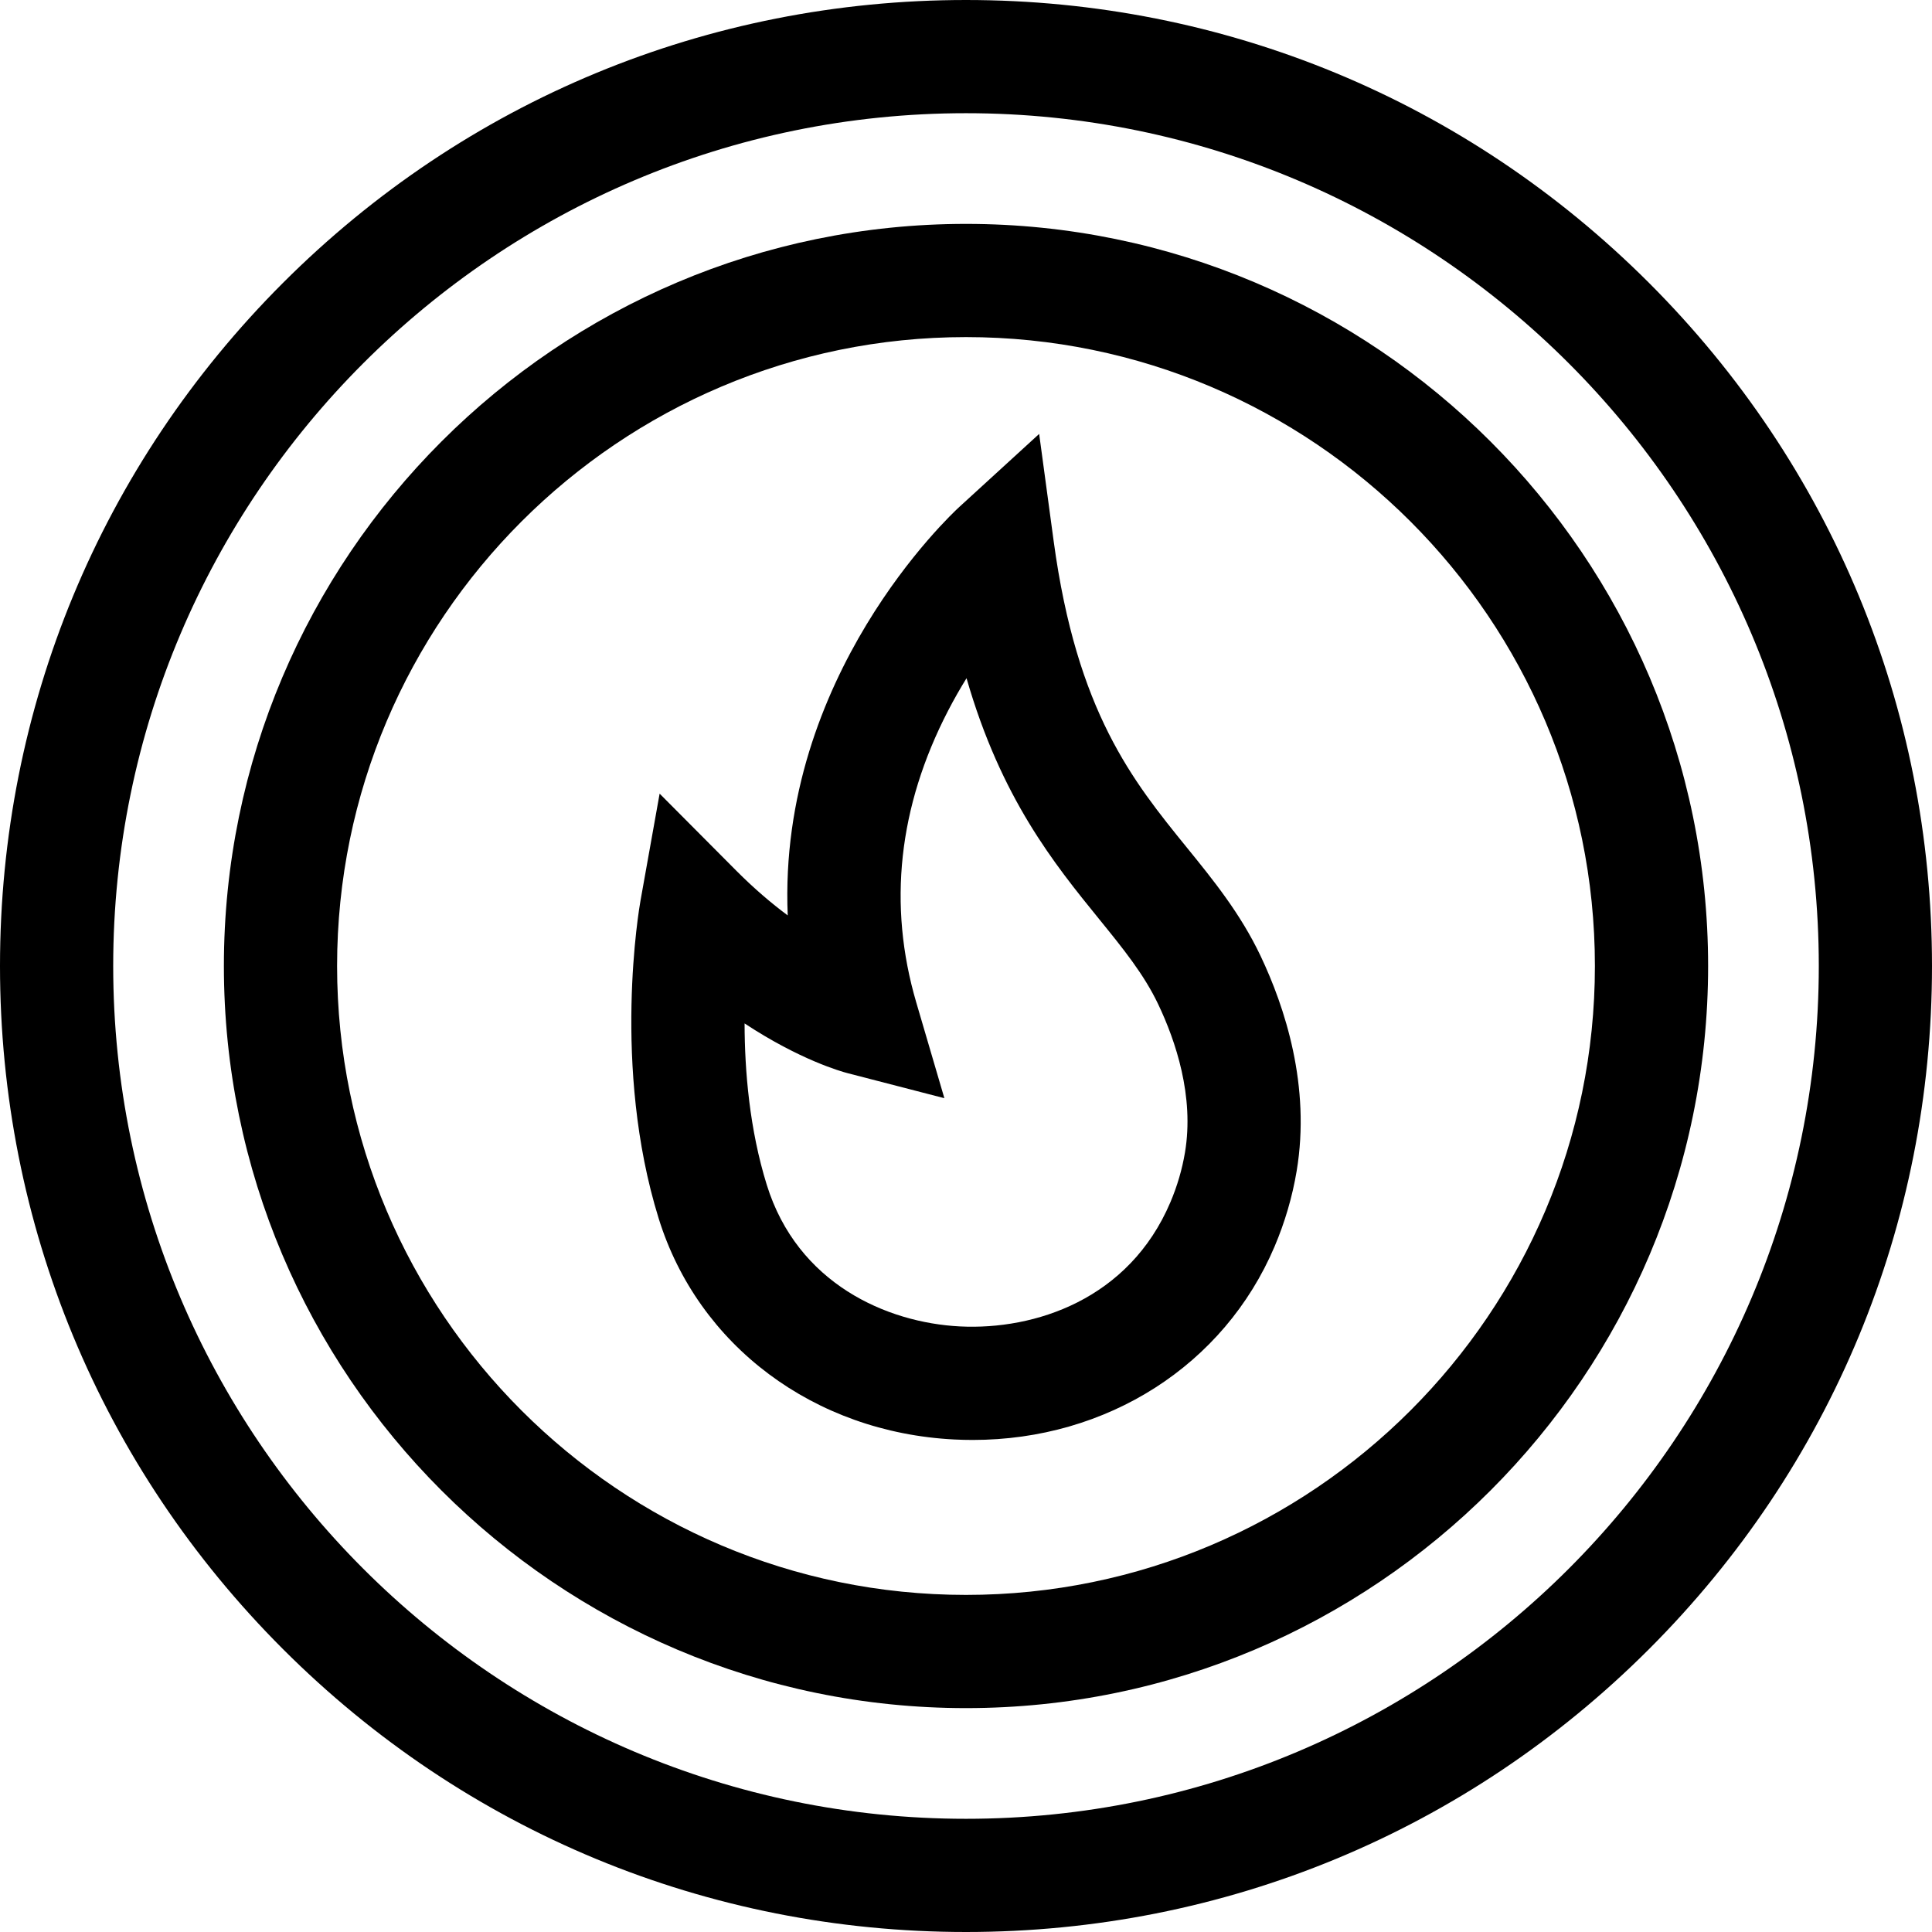 <?xml version="1.0" encoding="iso-8859-1"?>
<!-- Generator: Adobe Illustrator 19.0.0, SVG Export Plug-In . SVG Version: 6.00 Build 0)  -->
<svg version="1.1" id="Capa_1" xmlns="http://www.w3.org/2000/svg" xmlns:xlink="http://www.w3.org/1999/xlink" x="0px" y="0px"
	 viewBox="0 0 512 512" style="enable-background:new 0 0 512 512;" xml:space="preserve">
<g>
	<g>
		<path d="M334.041,253.28c-5.319-11.187-12.518-20.053-19.478-28.629c-14.357-17.686-29.204-35.974-35.332-81.262l-3.843-28.396
			l-21.145,19.339c-2.258,2.065-48.159,44.919-45.487,108.263c-4.265-3.174-8.875-7.075-13.621-11.844l-20.326-20.428l-5.072,28.368
			c-0.318,1.779-7.649,44.041,4.816,84.199c10.468,33.723,41.222,56.72,78.347,58.589c1.633,0.082,3.253,0.123,4.868,0.123
			c35.553,0,66.625-19.745,80.017-51.281c2.734-6.44,4.699-13.158,5.839-19.964C347.404,287.799,340.499,266.867,334.041,253.28z
			 M314.034,305.401c-0.751,4.485-2.051,8.924-3.864,13.195c-10.952,25.79-35.97,33.912-55.764,32.921
			c-19.426-0.978-43.079-11.348-51.204-37.522v0.001c-4.567-14.714-5.857-30.152-5.879-42.777
			c14.666,9.668,25.639,12.752,27.35,13.194l25.596,6.621l-7.447-25.368c-7.588-25.848-4.752-51.863,8.43-77.322
			c1.584-3.06,3.233-5.936,4.889-8.609c9.157,31.827,23.265,49.206,35.132,63.824c6.384,7.863,11.896,14.654,15.672,22.599
			C311.554,275.856,316.525,290.536,314.034,305.401z"/>
	</g>
</g>
<g>
	<g>
		<path d="M256,59.334C147.558,59.334,59.333,147.558,59.333,256S147.558,452.667,256,452.667S452.667,364.442,452.667,256
			S364.442,59.334,256,59.334z M256,422.667C164.1,422.667,89.333,347.9,89.333,256S164.1,89.334,256,89.334
			S422.667,164.1,422.667,256S347.9,422.667,256,422.667z"/>
	</g>
</g>
<g>
	<g>
		<path d="M437.02,74.981C388.667,26.629,324.38,0,256,0S123.333,26.629,74.98,74.981C26.629,123.333,0,187.62,0,256
			s26.629,132.668,74.98,181.02C123.333,485.371,187.62,512,256,512s132.667-26.629,181.02-74.98
			C485.371,388.668,512,324.38,512,256S485.371,123.333,437.02,74.981z M256,482C131.383,482,30,380.617,30,256S131.383,30,256,30
			s226,101.383,226,226S380.617,482,256,482z"/>
	</g>
</g>
<g>
</g>
<g>
</g>
<g>
</g>
<g>
</g>
<g>
</g>
<g>
</g>
<g>
</g>
<g>
</g>
<g>
</g>
<g>
</g>
<g>
</g>
<g>
</g>
<g>
</g>
<g>
</g>
<g>
</g>
</svg>
